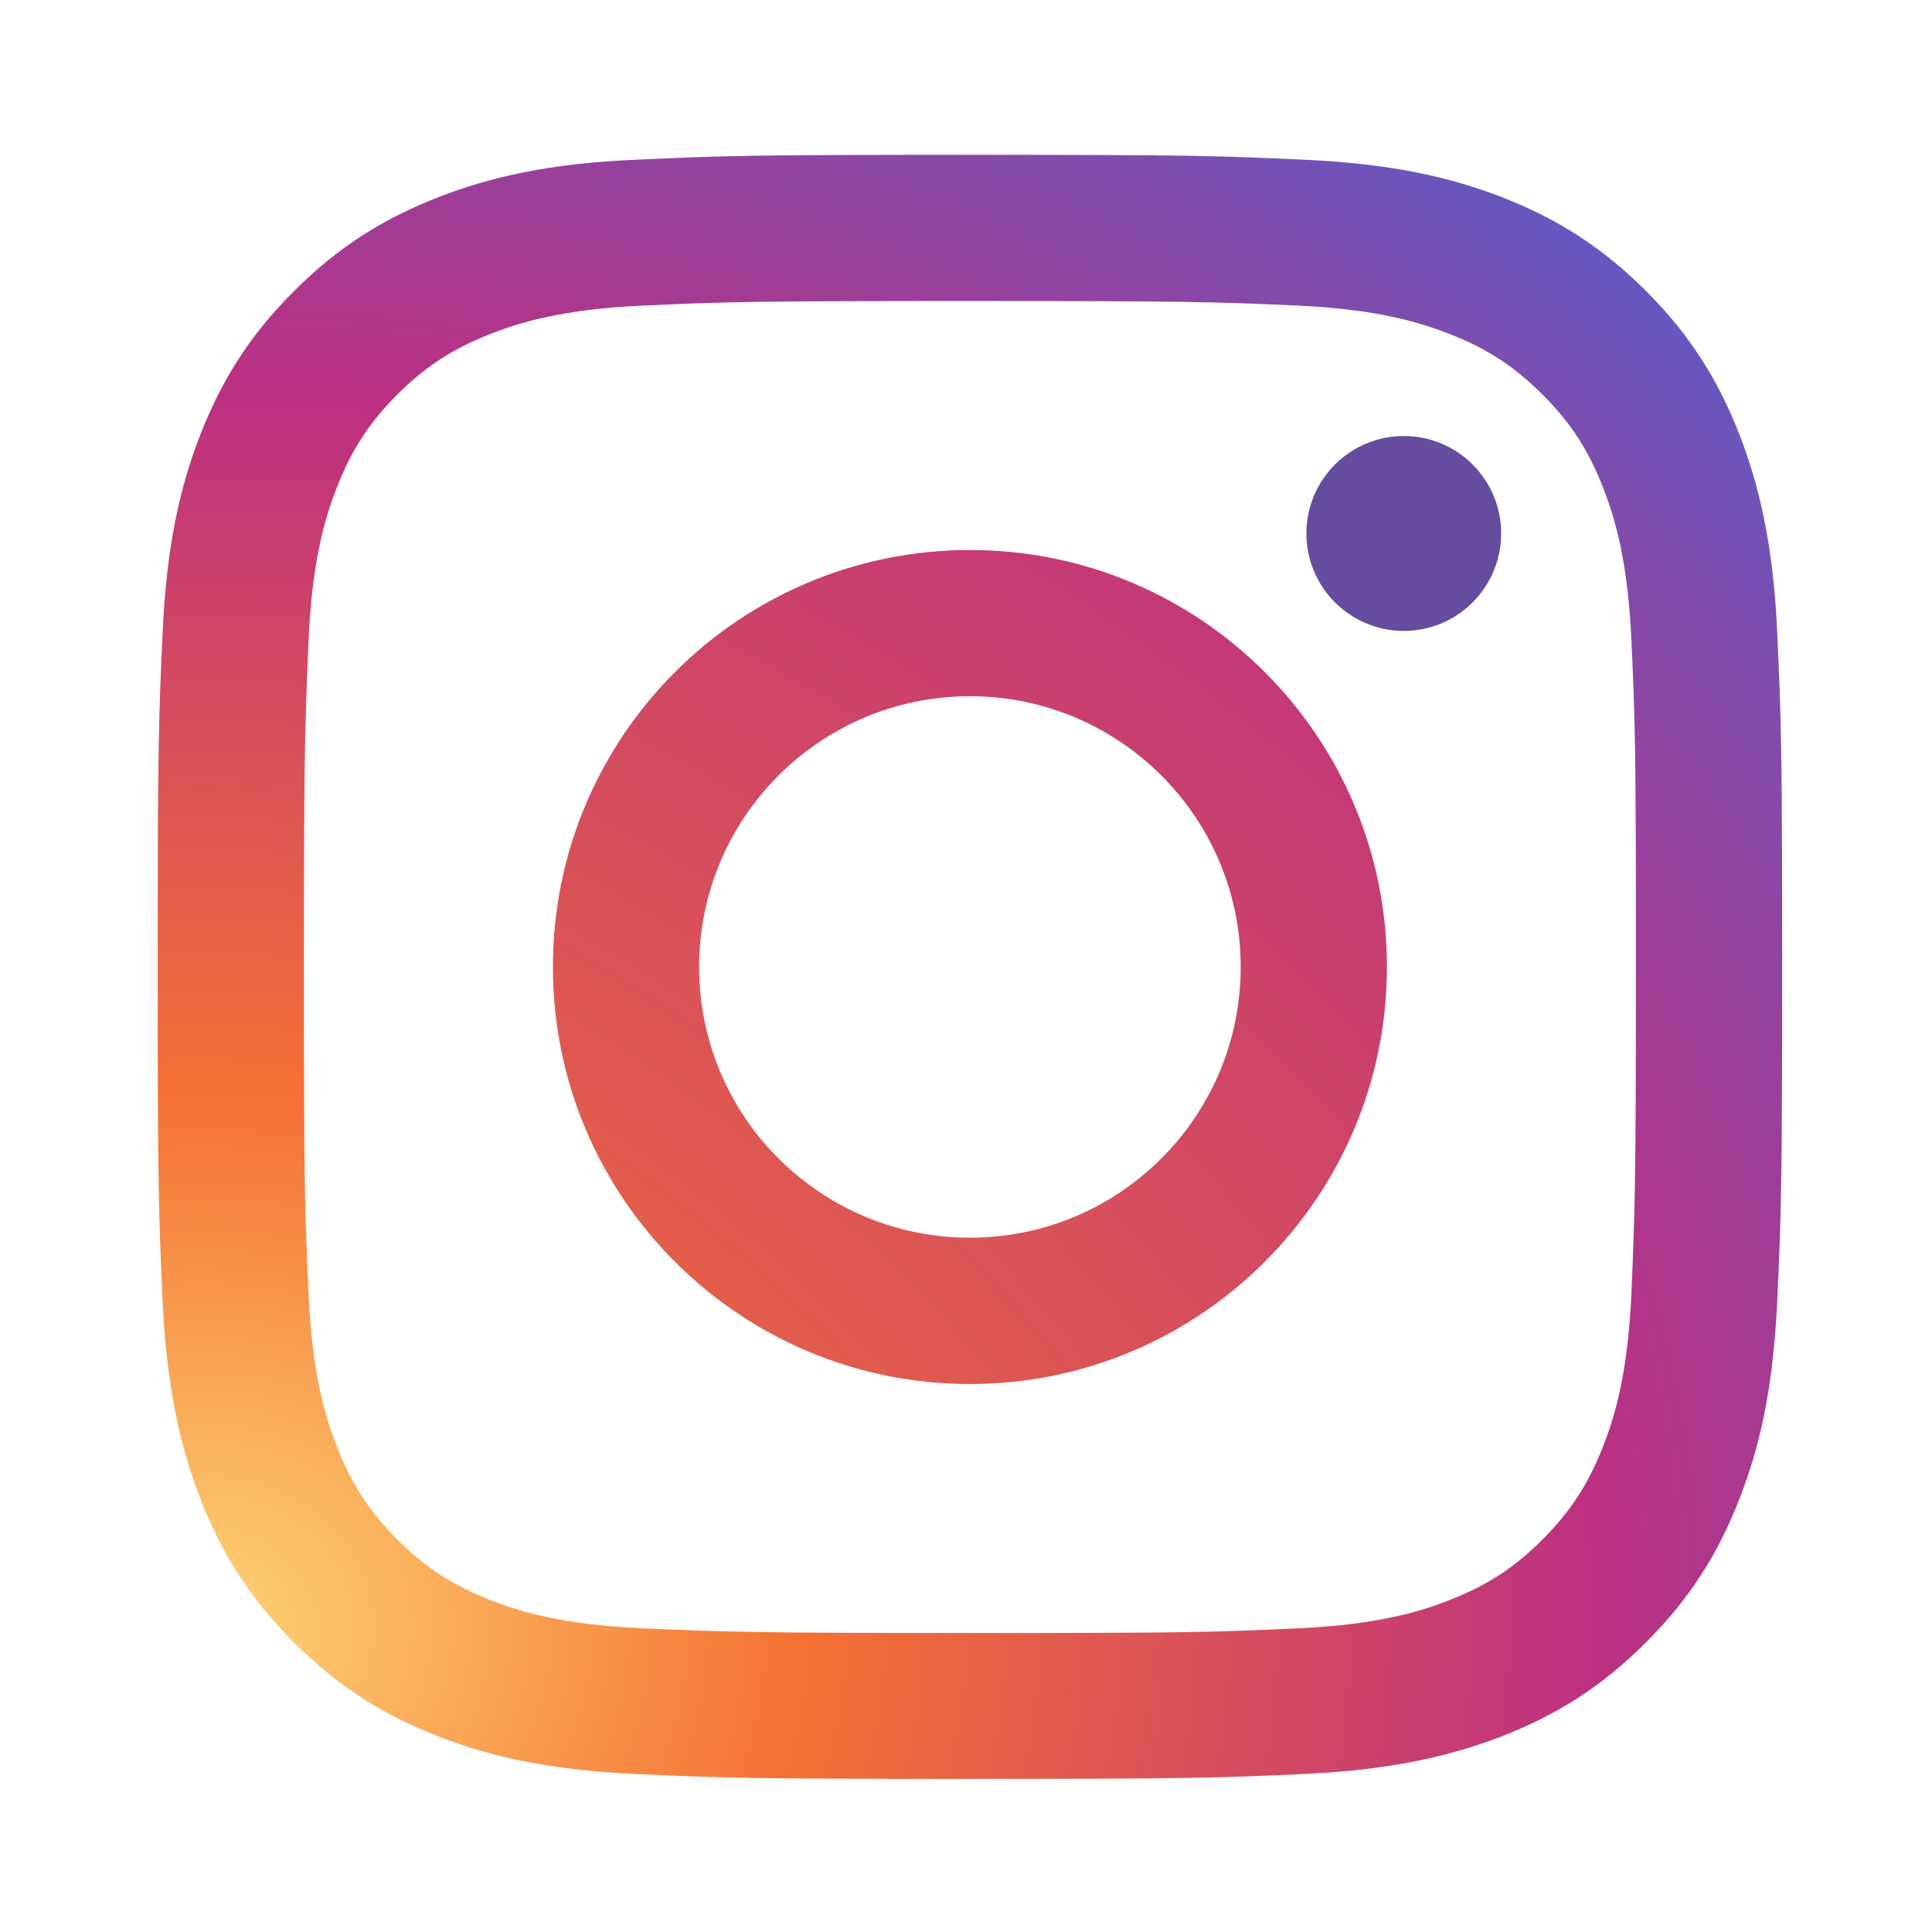 <svg width="16" height="16" viewBox="0 0 16 16" fill="none" xmlns="http://www.w3.org/2000/svg">
<path d="M3.628 1.634C3.185 1.807 2.81 2.036 2.435 2.411C2.061 2.783 1.831 3.16 1.659 3.6C1.492 4.027 1.38 4.516 1.347 5.233C1.314 5.949 1.306 6.179 1.306 8.006C1.306 9.832 1.314 10.062 1.347 10.778C1.38 11.495 1.495 11.984 1.659 12.411C1.831 12.854 2.061 13.228 2.435 13.603C2.81 13.977 3.185 14.207 3.628 14.379C4.054 14.546 4.544 14.658 5.26 14.691C5.976 14.724 6.206 14.732 8.033 14.732C9.859 14.732 10.089 14.724 10.805 14.691C11.522 14.658 12.011 14.543 12.438 14.379C12.881 14.207 13.255 13.977 13.63 13.603C14.005 13.228 14.234 12.854 14.406 12.411C14.573 11.984 14.685 11.495 14.718 10.778C14.751 10.062 14.759 9.832 14.759 8.006C14.759 6.179 14.751 5.949 14.718 5.233C14.685 4.516 14.571 4.027 14.406 3.6C14.234 3.16 14.005 2.783 13.633 2.411C13.258 2.036 12.883 1.807 12.441 1.634C12.014 1.468 11.524 1.356 10.808 1.323C10.092 1.29 9.862 1.282 8.035 1.282C6.209 1.282 5.979 1.29 5.263 1.323C4.544 1.353 4.054 1.468 3.628 1.634ZM10.751 2.531C11.407 2.561 11.762 2.671 12 2.764C12.315 2.887 12.539 3.032 12.774 3.267C13.009 3.502 13.154 3.726 13.277 4.041C13.37 4.279 13.48 4.634 13.51 5.29C13.543 5.999 13.548 6.212 13.548 8.008C13.548 9.805 13.54 10.018 13.51 10.726C13.48 11.383 13.37 11.738 13.277 11.976C13.154 12.29 13.009 12.514 12.774 12.75C12.539 12.985 12.315 13.13 12 13.253C11.762 13.346 11.407 13.455 10.751 13.485C10.043 13.518 9.829 13.524 8.033 13.524C6.236 13.524 6.023 13.515 5.315 13.485C4.659 13.455 4.303 13.346 4.065 13.253C3.751 13.13 3.526 12.985 3.291 12.75C3.056 12.514 2.911 12.29 2.788 11.976C2.695 11.738 2.586 11.383 2.556 10.726C2.523 10.018 2.517 9.805 2.517 8.008C2.517 6.212 2.526 5.999 2.556 5.29C2.586 4.634 2.695 4.279 2.788 4.041C2.911 3.726 3.056 3.502 3.291 3.267C3.526 3.032 3.751 2.887 4.065 2.764C4.303 2.671 4.659 2.561 5.315 2.531C6.023 2.499 6.236 2.493 8.033 2.493C9.829 2.493 10.043 2.499 10.751 2.531Z" fill="url(#paint0_radial_11431_493)"/>
<path d="M4.579 8.008C4.579 9.917 6.127 11.462 8.033 11.462C9.938 11.462 11.486 9.914 11.486 8.008C11.486 6.102 9.941 4.555 8.033 4.555C6.124 4.555 4.579 6.1 4.579 8.008ZM10.275 8.008C10.275 9.247 9.271 10.25 8.033 10.25C6.794 10.25 5.79 9.247 5.79 8.008C5.79 6.77 6.794 5.766 8.033 5.766C9.271 5.766 10.275 6.77 10.275 8.008Z" fill="url(#paint1_radial_11431_493)"/>
<path d="M11.626 5.225C12.071 5.225 12.432 4.863 12.432 4.418C12.432 3.972 12.071 3.611 11.626 3.611C11.18 3.611 10.819 3.972 10.819 4.418C10.819 4.863 11.18 5.225 11.626 5.225Z" fill="#654C9F"/>
<defs>
<radialGradient id="paint0_radial_11431_493" cx="0" cy="0" r="1" gradientUnits="userSpaceOnUse" gradientTransform="translate(1.551 13.501) rotate(-3) scale(19.45 16.532)">
<stop stop-color="#FED576"/>
<stop offset="0.263" stop-color="#F47133"/>
<stop offset="0.609" stop-color="#BC3081"/>
<stop offset="1" stop-color="#4C63D2"/>
</radialGradient>
<radialGradient id="paint1_radial_11431_493" cx="0" cy="0" r="1" gradientUnits="userSpaceOnUse" gradientTransform="translate(-4.594 18.699) rotate(-2.999) scale(37.891 32.194)">
<stop stop-color="#FED576"/>
<stop offset="0.263" stop-color="#F47133"/>
<stop offset="0.609" stop-color="#BC3081"/>
<stop offset="1" stop-color="#4C63D2"/>
</radialGradient>
</defs>
</svg>
